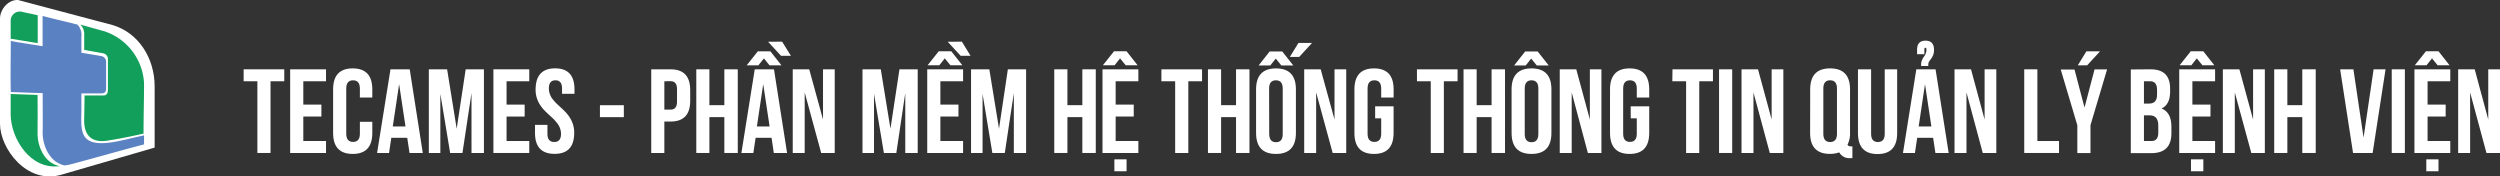 <svg xmlns="http://www.w3.org/2000/svg" viewBox="0 0 627.57 44.29"><rect x="0" y="0" width="627.57" height="44.29" fill="#333333" stroke="none"/><defs><style>.cls-1{fill:#fff;}.cls-2{fill:#129f5b;}.cls-3{fill:#5a82c2;}</style></defs><title>banner</title><g id="Layer_2" data-name="Layer 2"><g id="Layer_1-2" data-name="Layer 1"><path class="cls-1" d="M0,4.63V31.1c0,6.1,6.66,15.3,15.44,12.75l23.38-6.8V21.68c0-7.08-4.06-13.5-10.61-15.4L4.52,0C2-.12,0,2.44,0,4.63Z"/><path class="cls-2" d="M2.68,23.6v5.22C2.75,34.65,7.5,42.72,15,41.7c-3.87-.7-5.64-5-5.57-8.35.06-3.1,0-6.36,0-9.52Z"/><path class="cls-2" d="M9.47,10.83q0-3.49,0-7c-1-.25-3.2-.67-3.93-.86A2.3,2.3,0,0,0,2.68,5.23q0,2.25,0,4.5h.06Z"/><path class="cls-2" d="M21.14,8.38v4.14l4.8.87a1.45,1.45,0,0,1,1.15,1.37q0,3.55,0,7.1c0,.64.17,2.1-1.07,2.1-1.92,0-2.86,0-4.79,0l-.1,6.33c0,4.15,2.39,5.6,5.9,5,3.89-.62,6-1.1,9-1.75,0-4.26.13-8.39.13-12.64a14.5,14.5,0,0,0-10-13.06l-6-1.67A3.13,3.13,0,0,1,21.14,8.38Z"/><path class="cls-3" d="M36.16,36.25c0-.9,0-1.35,0-2.26-2.63.56-3.51.82-6.14,1.38-10.55,2.25-9.62-2.5-9.59-7.93v-4l5,0c.92,0,1.2-.49,1.2-1.12q0-3.46,0-6.91a1.44,1.44,0,0,0-1.2-1.33l-5-.84v-4a3.76,3.76,0,0,0-1-3.07C16.51,5.41,13.6,4.79,10.69,4c0,2.26,0,5.34,0,7.6L4.17,10.56s-1.44-.29-1.46-.26c0,4.15-.12,8.53,0,12.79,0,0,5.93.26,8,.27,0,3.25.05,6.56,0,9.75-.07,3.49,1.8,7.68,5.51,8.41a11.5,11.5,0,0,0,1.69-.31C24.54,39.45,29.47,38,36.16,36.25Z"/><path class="cls-1" d="M61.16,17.4h10.2v3H67.91v18h-3.3v-18H61.16Z"/><path class="cls-1" d="M76.14,26.26h4.54v3H76.14V35.4h5.7v3h-9v-21h9v3h-5.7Z"/><path class="cls-1" d="M93.46,30.57v2.8q0,5.27-4.92,5.27t-4.92-5.27V22.44q0-5.27,4.92-5.27t4.92,5.27v2.05H90.34V22.23q0-2.07-1.71-2.07t-1.71,2.07V33.57q0,2.05,1.71,2.05t1.71-2.05v-3Z"/><path class="cls-1" d="M106.13,38.4H102.8l-.57-3.81h-4l-.57,3.81h-3l3.36-21h4.83ZM98.6,31.74h3.19l-1.6-10.62Z"/><path class="cls-1" d="M114.64,32.31l2.26-14.91h4.58v21h-3.12V23.35L116.09,38.4H113l-2.46-14.85V38.4h-2.89v-21h4.59Z"/><path class="cls-1" d="M127.16,26.26h4.54v3h-4.54V35.4h5.7v3h-9v-21h9v3h-5.7Z"/><path class="cls-1" d="M139.35,17.16q4.86,0,4.86,5.27v1.11h-3.12V22.23q0-2.07-1.66-2.07t-1.65,2.07a4.39,4.39,0,0,0,1,2.72,11.34,11.34,0,0,0,1,1.11l.88.82.31.28a16.42,16.42,0,0,1,1.17,1.17,8.88,8.88,0,0,1,1,1.36,6.84,6.84,0,0,1,1,3.66q0,5.27-4.92,5.27t-4.92-5.27v-2h3.12v2.24q0,2.05,1.71,2.05t1.7-2.05a4.37,4.37,0,0,0-1-2.71,12.45,12.45,0,0,0-1-1.13l-1.19-1.1q-.73-.67-1.19-1.17a9.86,9.86,0,0,1-1-1.35,6.92,6.92,0,0,1-1-3.68Q134.49,17.16,139.35,17.16Z"/><path class="cls-1" d="M150.6,26.41h6v3h-6Z"/><path class="cls-1" d="M168.34,17.4q4.92,0,4.92,5.2v2.72q0,5.19-4.92,5.19h-1.57v7.9h-3.29v-21Zm-1.57,3v7.12h1.57q1.61,0,1.61-2V22.38q0-2-1.61-2Z"/><path class="cls-1" d="M178.08,38.4h-3.29v-21h3.29v9h3.75v-9h3.37v21h-3.37v-9h-3.75Z"/><path class="cls-1" d="M197.58,38.4h-3.33l-.57-3.81h-4l-.57,3.81h-3l3.35-21h4.83Zm-10.14-22,2.8-3.52h3.15l2.78,3.52h-3l-1.41-1.74-1.38,1.74ZM190,31.74h3.19l-1.6-10.62Zm6.33-21.28L198.54,14h-2.49l-3.24-3.52Z"/><path class="cls-1" d="M202,23.2V38.4h-3v-21h4.14L206.6,30V17.4h2.94v21h-3.4Z"/><path class="cls-1" d="M223.53,32.31l2.26-14.91h4.58v21h-3.12V23.35L225,38.4h-3.12L219.4,23.55V38.4h-2.89v-21h4.59Z"/><path class="cls-1" d="M236.06,26.26h4.54v3h-4.54V35.4h5.7v3h-9v-21h9v3h-5.7Zm-3.21-9.87,2.8-3.52h3.15l2.78,3.52h-3l-1.41-1.74-1.38,1.74Zm8.61-5.93L243.63,14h-2.49l-3.24-3.52Z"/><path class="cls-1" d="M250.78,32.31,253,17.4h4.58v21H254.5V23.35L252.23,38.4h-3.12l-2.46-14.85V38.4h-2.89v-21h4.59Z"/><path class="cls-1" d="M267.95,38.4h-3.3v-21h3.3v9h3.75v-9h3.37v21H271.7v-9h-3.75Z"/><path class="cls-1" d="M280.06,26.26h4.54v3h-4.54V35.4h5.7v3h-9v-21h9v3h-5.7Zm-3.21-9.87,2.8-3.52h3.15l2.78,3.52h-3l-1.41-1.74-1.38,1.74ZM282.8,40V43h-3.06V40Z"/><path class="cls-1" d="M291.55,17.4h10.2v3H298.3v18H295v-18h-3.46Z"/><path class="cls-1" d="M306.53,38.4h-3.3v-21h3.3v9h3.75v-9h3.37v21h-3.37v-9h-3.75Z"/><path class="cls-1" d="M315.31,22.44q0-5.27,5-5.27t5,5.27V33.37q0,5.27-5,5.27t-5-5.27Zm.63-6,2.78-3.52h3.16l2.78,3.52h-3l-1.41-1.74-1.38,1.74Zm2.67,17.18q0,2.08,1.71,2.08T322,33.57V22.23q0-2.07-1.71-2.07t-1.71,2.07Zm10.75-22.84-3.24,3.52h-2.34l2.17-3.52Z"/><path class="cls-1" d="M330.39,23.2V38.4h-3v-21h4.14L335,30V17.4h2.94v21h-3.4Z"/><path class="cls-1" d="M345.2,26.7h4.63v6.67q0,5.27-4.92,5.27T340,33.37V22.44q0-5.27,4.92-5.27t4.92,5.27v2.05h-3.12V22.23q0-2.07-1.71-2.07t-1.71,2.07V33.57q0,2.05,1.71,2.05t1.71-2.05V29.7H345.2Z"/><path class="cls-1" d="M355.69,17.4h10.2v3h-3.44v18h-3.29v-18h-3.46Z"/><path class="cls-1" d="M370.68,38.4h-3.29v-21h3.29v9h3.75v-9h3.37v21h-3.37v-9h-3.75Z"/><path class="cls-1" d="M379.45,22.44q0-5.27,5-5.27t5,5.27V33.37q0,5.27-5,5.27t-5-5.27Zm.63-6,2.78-3.52H386l2.78,3.52h-3l-1.41-1.74-1.38,1.74Zm2.67,17.18q0,2.08,1.71,2.08t1.71-2.08V22.23q0-2.07-1.71-2.07t-1.71,2.07Z"/><path class="cls-1" d="M394.54,23.2V38.4h-3v-21h4.15L399.1,30V17.4H402v21h-3.4Z"/><path class="cls-1" d="M409.35,26.7H414v6.67q0,5.27-4.92,5.27t-4.92-5.27V22.44q0-5.27,4.92-5.27T414,22.44v2.05h-3.12V22.23q0-2.07-1.71-2.07t-1.71,2.07V33.57q0,2.05,1.71,2.05t1.71-2.05V29.7h-1.51Z"/><path class="cls-1" d="M419.84,17.4H430v3h-3.44v18h-3.3v-18h-3.46Z"/><path class="cls-1" d="M431.53,17.4h3.3v21h-3.3Z"/><path class="cls-1" d="M440.17,23.2V38.4h-3v-21h4.14L444.73,30V17.4h2.94v21h-3.4Z"/><path class="cls-1" d="M454.41,22.44q0-5.27,5-5.27t5,5.27V33.37a6.17,6.17,0,0,1-.63,2.94q.18.44.94.44H465v2.94h-.46a2.87,2.87,0,0,1-2.84-1.44,6.93,6.93,0,0,1-2.31.38q-5,0-5-5.27Zm3.3,11.13q0,2.08,1.71,2.08t1.71-2.08V22.23q0-2.07-1.71-2.07t-1.71,2.07Z"/><path class="cls-1" d="M469.7,17.4V33.6q0,2.05,1.71,2.05t1.71-2.05V17.4h3.12v16q0,5.27-4.92,5.27t-4.92-5.27v-16Z"/><path class="cls-1" d="M489.17,38.4h-3.33l-.57-3.81h-4l-.57,3.81h-3l3.35-21h4.83Zm-6.91-21.84a1.63,1.63,0,0,1,0-.37,2.56,2.56,0,0,1,.25-1.16q.09-.22.21-.45l.51-.75.18-.4a2.82,2.82,0,0,0,.18-1q0-.44-.26-.44t-.26.44v1.17h-1.83v-1.1q0-2.29,2.12-2.29t2.13,2.29a3.92,3.92,0,0,1-.23,1.38l-.26.51a2.36,2.36,0,0,1-.28.41l-.06.09-.21.28-.22.32a1.74,1.74,0,0,0-.18.76,1.82,1.82,0,0,0,0,.32Zm-.62,15.18h3.19l-1.6-10.62Z"/><path class="cls-1" d="M493.64,23.2V38.4h-3v-21h4.14L498.19,30V17.4h2.94v21h-3.4Z"/><path class="cls-1" d="M508.14,17.4h3.3v18h5.43v3h-8.73Z"/><path class="cls-1" d="M521.47,31.45l-4.17-14h3.46L523.27,27l2.52-9.58h3.15l-4.17,14v7h-3.3Zm5.7-18.57-3.24,3.52h-2.34l2.15-3.52Z"/><path class="cls-1" d="M539.87,17.4q4.89,0,4.89,4.83V23q0,3.24-2.14,4.23,2.46,1,2.46,4.5v1.71q0,5-5,5h-5.19v-21Zm-1.68,3V26h1.29q2,0,2-2.21V22.57q0-2.17-1.69-2.17Zm0,8.55V35.4h1.89q1.71,0,1.71-2.07V31.51q0-2.55-2.12-2.55Z"/><path class="cls-1" d="M550.35,26.26h4.54v3h-4.54V35.4h5.7v3h-9v-21h9v3h-5.7Zm-3.21-9.87,2.8-3.52h3.15l2.78,3.52h-3l-1.41-1.74-1.38,1.74ZM553.1,40V43H550V40Z"/><path class="cls-1" d="M561,23.2V38.4h-3v-21h4.15L565.59,30V17.4h2.95v21h-3.4Z"/><path class="cls-1" d="M574.19,38.4h-3.3v-21h3.3v9h3.75v-9h3.37v21h-3.37v-9h-3.75Z"/><path class="cls-1" d="M593.32,34.54l2.52-17.14h3l-3.24,21h-4.92l-3.24-21h3.33Z"/><path class="cls-1" d="M600.39,17.4h3.3v21h-3.3Z"/><path class="cls-1" d="M609.39,26.26h4.54v3h-4.54V35.4h5.7v3h-9v-21h9v3h-5.7Zm-3.21-9.87,2.8-3.52h3.15l2.78,3.52h-3l-1.41-1.74-1.38,1.74ZM612.13,40V43h-3.06V40Z"/><path class="cls-1" d="M620.07,23.2V38.4h-3v-21h4.15L624.62,30V17.4h2.95v21h-3.4Z"/></g></g></svg>